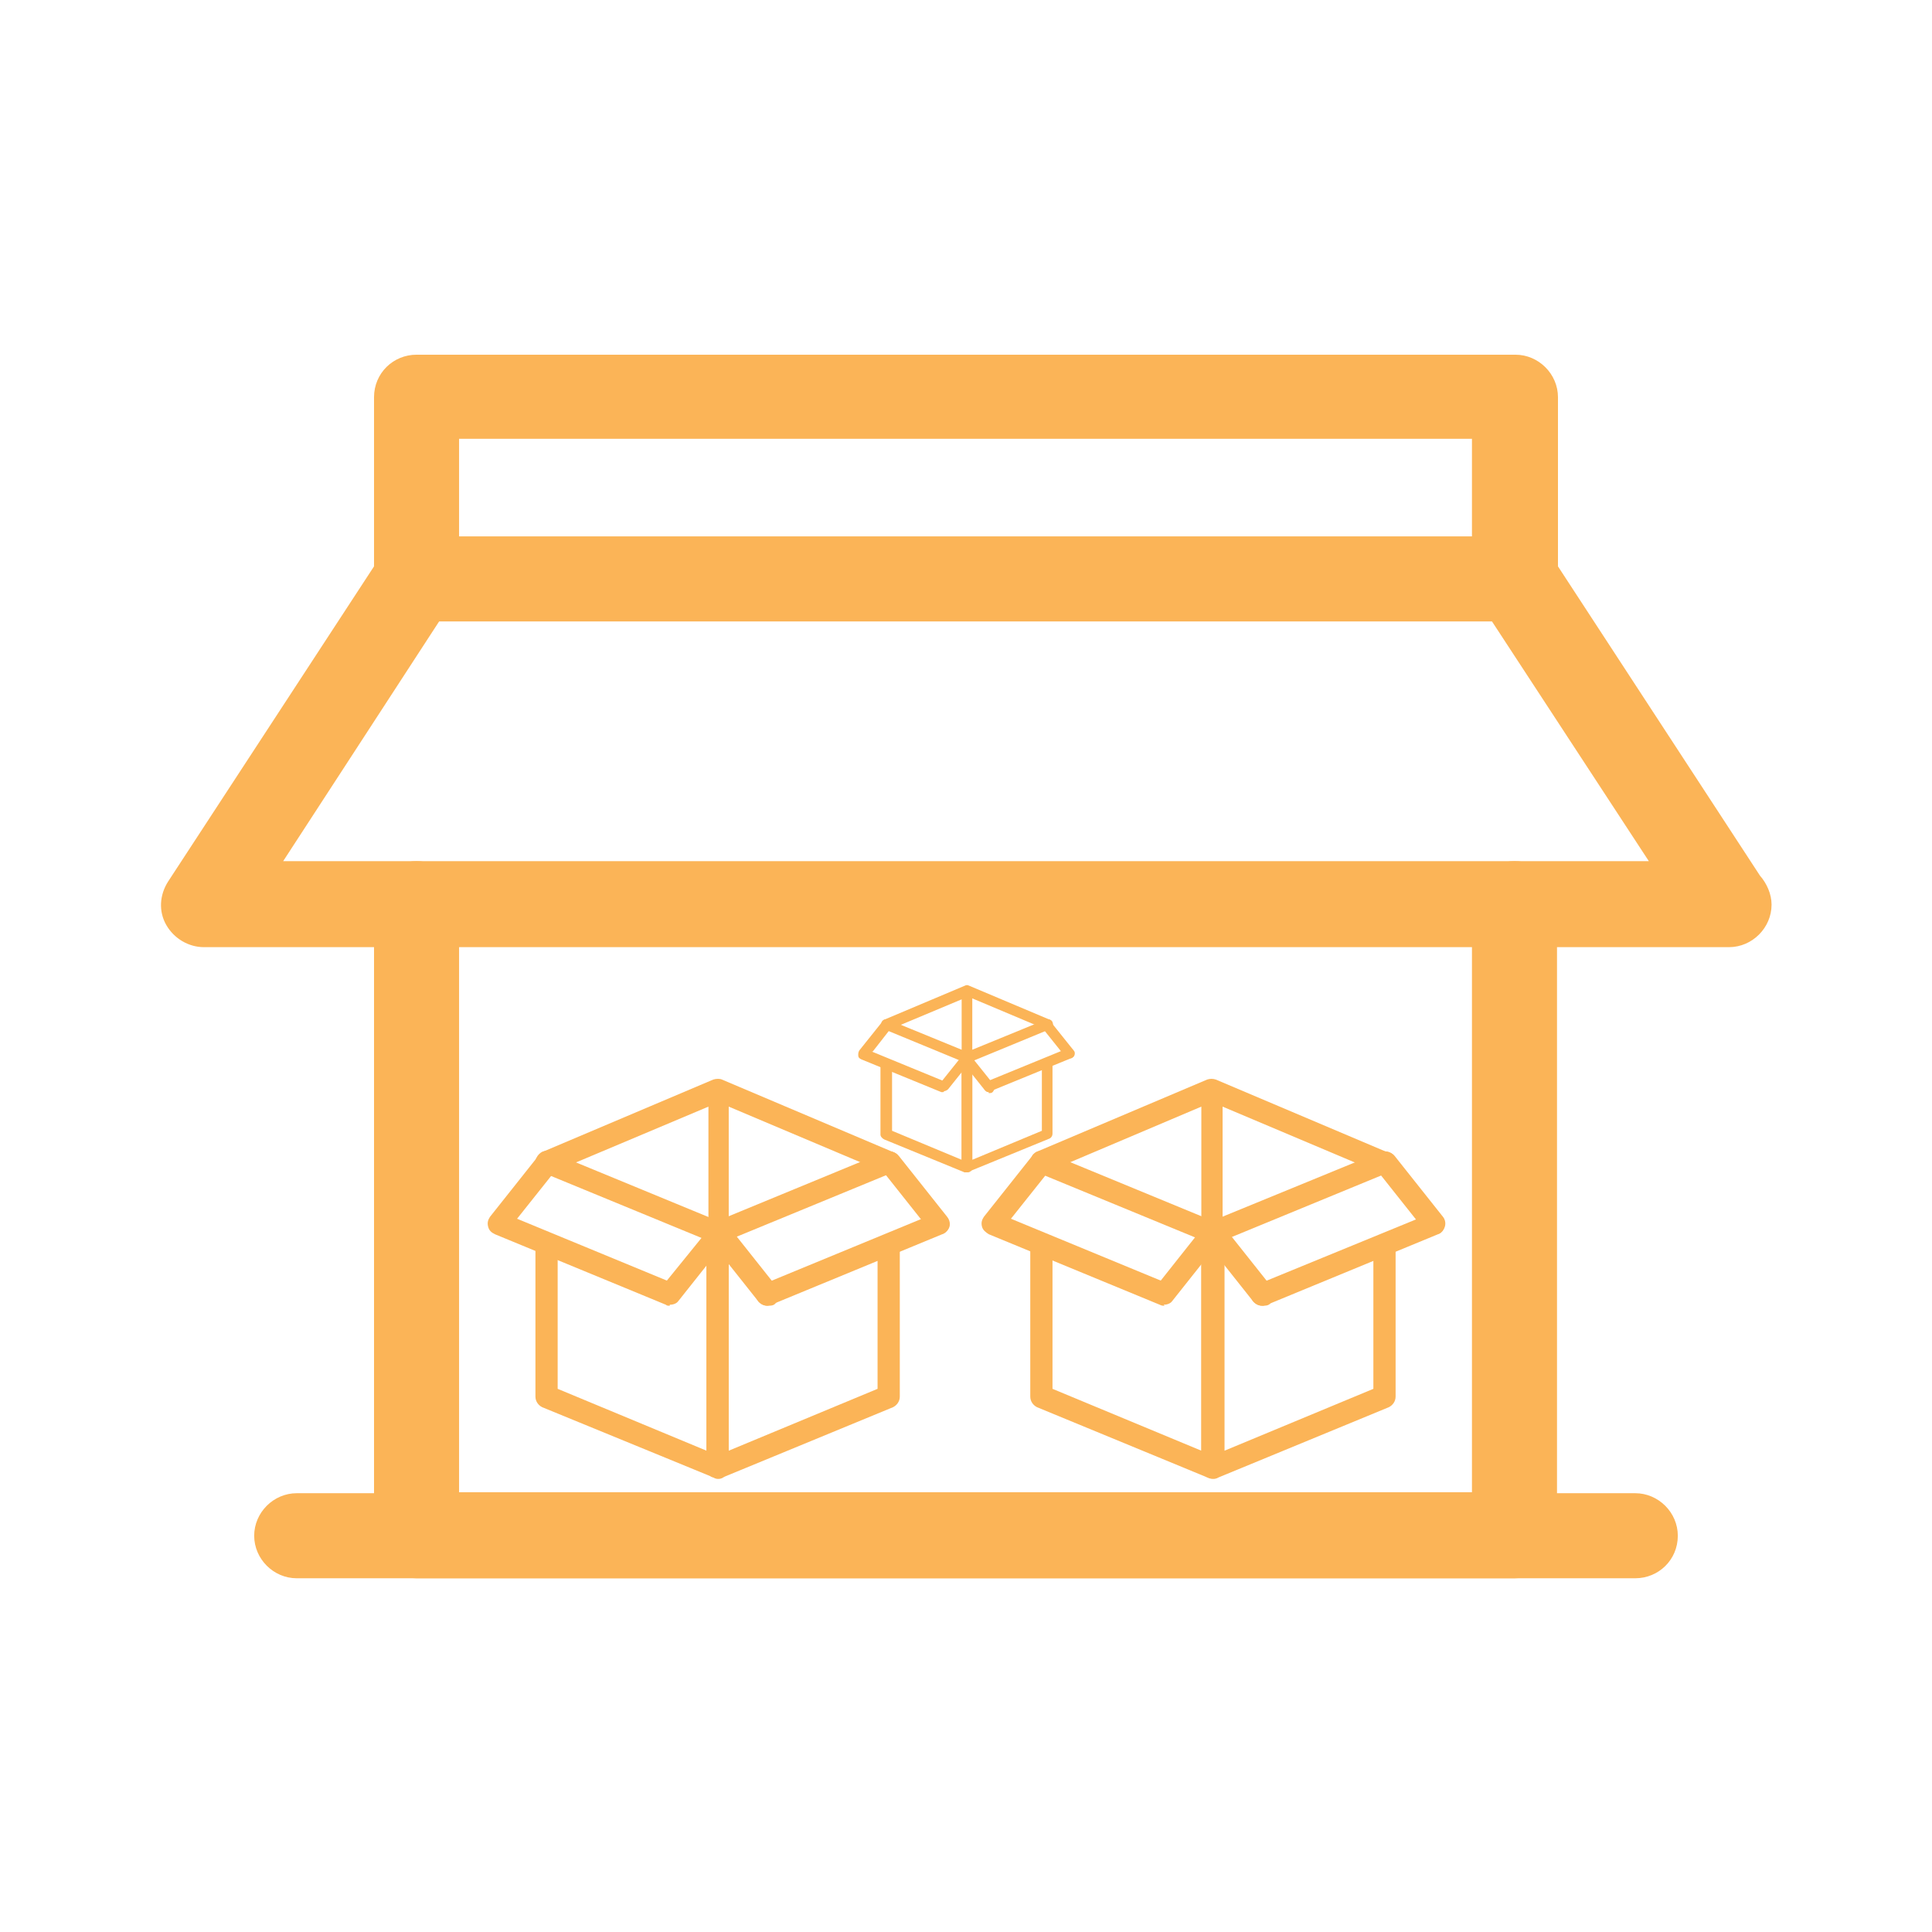 <?xml version="1.0" encoding="UTF-8"?>
<!DOCTYPE svg PUBLIC "-//W3C//DTD SVG 1.1//EN" "http://www.w3.org/Graphics/SVG/1.1/DTD/svg11.dtd">
<!-- Creator: CorelDRAW 2019 (64-Bit) -->
<svg xmlns="http://www.w3.org/2000/svg" xml:space="preserve" width="0.02in" height="0.02in" version="1.1" shape-rendering="geometricPrecision" text-rendering="geometricPrecision" image-rendering="optimizeQuality" fill-rule="evenodd" clip-rule="evenodd"
viewBox="0 0 19.99 19.99"
 xmlns:xlink="http://www.w3.org/1999/xlink"
 xmlns:xodm="http://www.corel.com/coreldraw/odm/2003">
 <g id="Layer_x0020_1">
  <rect fill="none" x="-0.01" y="-0" width="20" height="20"/>
  <g id="_2801168462288">
   <g>
    <path fill="#FBB457" fill-rule="nonzero" d="M15.68 16.33l-11.37 0c-0.24,0 -0.44,-0.2 -0.44,-0.44l0 -6.54c0,-0.24 0.2,-0.44 0.44,-0.44 0.24,0 0.44,0.2 0.44,0.44l0 6.09 10.48 0 0 -6.09c0,-0.24 0.2,-0.44 0.44,-0.44 0.25,0 0.44,0.2 0.44,0.44l0 6.54c0,0.25 -0.2,0.44 -0.44,0.44l0 0 0 0z"/>
   </g>
   <g>
    <path fill="#FBB457" fill-rule="nonzero" d="M15.68 6.43l-11.37 0c-0.24,0 -0.44,-0.2 -0.44,-0.44 0,-0.24 0.2,-0.44 0.44,-0.44l11.37 0c0.24,0 0.44,0.2 0.44,0.44 0,0.24 -0.2,0.44 -0.44,0.44z"/>
   </g>
   <g>
    <path fill="#FBB457" fill-rule="nonzero" d="M16.92 16.33l-13.85 0c-0.24,0 -0.44,-0.2 -0.44,-0.44 0,-0.24 0.2,-0.44 0.44,-0.44l13.85 0c0.24,0 0.44,0.2 0.44,0.44 0,0.25 -0.2,0.44 -0.44,0.44z"/>
   </g>
   <g>
    <path fill="#FBB457" fill-rule="nonzero" d="M17.89 9.8c-0,0 -0,0 -0.01,0l-15.77 0c-0.16,0 -0.31,-0.09 -0.39,-0.23 -0.08,-0.14 -0.07,-0.31 0.02,-0.45l2.13 -3.26 0 -1.75c0,-0.25 0.2,-0.44 0.44,-0.44l11.37 0c0.24,0 0.44,0.2 0.44,0.44l0 1.75 2.09 3.2c0.07,0.08 0.12,0.19 0.12,0.3 0,0.24 -0.2,0.44 -0.44,0.44l0 0 0 0zm-14.96 -0.89l0 0 14.13 0 -1.76 -2.69c-0.05,-0.07 -0.07,-0.15 -0.07,-0.24l0 -1.44 -10.48 0 0 1.44c0,0.09 -0.03,0.17 -0.07,0.24l-1.75 2.69 0 0 0 0z"/>
   </g>
   <g>
    <g>
     <g>
      <path fill="#FBB457" fill-rule="nonzero" d="M7.43 15.3c-0.02,0 -0.03,-0 -0.04,-0.01l-1.78 -0.73c-0.04,-0.02 -0.07,-0.06 -0.07,-0.11l0 -1.54c0,-0.06 0.05,-0.11 0.12,-0.11 0.06,0 0.11,0.05 0.11,0.11l0 1.46 1.54 0.64 0 -2.18 -1.7 -0.7c-0.06,-0.03 -0.09,-0.09 -0.06,-0.15 0.03,-0.06 0.09,-0.09 0.15,-0.06l1.77 0.73c0.04,0.02 0.07,0.06 0.07,0.11l0 2.43c0,0.04 -0.02,0.07 -0.05,0.09 -0.02,0.02 -0.04,0.02 -0.06,0.02l0 0z"/>
     </g>
     <g>
      <path fill="#FBB457" fill-rule="nonzero" d="M7.43 15.3c-0.02,0 -0.04,-0.01 -0.07,-0.02 -0.03,-0.02 -0.05,-0.06 -0.05,-0.09l0 -2.43c0,-0.05 0.03,-0.09 0.07,-0.11l1.77 -0.73c0.06,-0.02 0.13,0 0.15,0.06 0.02,0.06 -0,0.13 -0.06,0.15l-1.7 0.7 0 2.18 1.54 -0.64 0 -1.47c0,-0.06 0.05,-0.12 0.11,-0.12 0.07,0 0.12,0.06 0.12,0.12l0 1.55c0,0.05 -0.03,0.09 -0.07,0.11l-1.77 0.73c-0.01,0.01 -0.03,0.01 -0.04,0.01l0 -0 0 0z"/>
     </g>
     <g>
      <path fill="#FBB457" fill-rule="nonzero" d="M6.93 13.51c-0.02,0 -0.03,-0 -0.04,-0.01l-1.77 -0.73c-0.04,-0.02 -0.06,-0.04 -0.07,-0.08 -0.01,-0.04 0,-0.07 0.02,-0.1l0.5 -0.63c0.01,-0.02 0.03,-0.03 0.04,-0.04l1.77 -0.75c0.03,-0.01 0.07,-0.01 0.09,0l1.77 0.75c0.06,0.02 0.09,0.09 0.06,0.15 -0.02,0.06 -0.09,0.09 -0.15,0.06l-1.61 -0.68 0 1.31c0,0.02 -0.01,0.05 -0.02,0.07l-0.5 0.63c-0.02,0.03 -0.06,0.04 -0.09,0.04l0 0 0 0zm-1.58 -0.9l0 0 1.55 0.64 0.43 -0.53 0 -1.27 -1.59 0.67 -0.39 0.49 0 0 0 0z"/>
     </g>
     <g>
      <path fill="#FBB457" fill-rule="nonzero" d="M7.94 13.51c-0.05,0 -0.09,-0.03 -0.11,-0.07 -0.02,-0.06 0,-0.13 0.06,-0.15l1.77 -0.73c0.06,-0.02 0.13,0 0.15,0.06 0.03,0.06 -0,0.13 -0.06,0.15l-1.77 0.73c-0.01,0 -0.03,0.01 -0.04,0.01l0 0 0 0z"/>
     </g>
     <g>
      <path fill="#FBB457" fill-rule="nonzero" d="M7.94 13.51c-0.04,0 -0.07,-0.02 -0.09,-0.04l-0.5 -0.63c-0.04,-0.05 -0.03,-0.13 0.02,-0.17 0.05,-0.04 0.13,-0.03 0.17,0.02l0.5 0.63c0.04,0.05 0.03,0.12 -0.02,0.17 -0.02,0.02 -0.05,0.02 -0.07,0.02l0 0 0 0z"/>
     </g>
     <g>
      <path fill="#FBB457" fill-rule="nonzero" d="M9.71 12.77c-0.03,0 -0.07,-0.02 -0.09,-0.04l-0.5 -0.63c-0.04,-0.05 -0.03,-0.12 0.02,-0.16 0.05,-0.04 0.12,-0.03 0.16,0.02l0.5 0.63c0.04,0.05 0.04,0.12 -0.02,0.16 -0.02,0.02 -0.05,0.02 -0.07,0.02l-0 0 0 0z"/>
     </g>
    </g>
    <g>
     <g>
      <path fill="#FBB457" fill-rule="nonzero" d="M12.55 15.3c-0.02,0 -0.03,-0 -0.05,-0.01l-1.77 -0.73c-0.04,-0.02 -0.07,-0.06 -0.07,-0.11l0 -1.54c0,-0.06 0.05,-0.11 0.11,-0.11 0.07,0 0.12,0.05 0.12,0.11l0 1.46 1.54 0.64 0 -2.18 -1.7 -0.7c-0.06,-0.03 -0.09,-0.09 -0.06,-0.15 0.02,-0.06 0.09,-0.09 0.15,-0.06l1.77 0.73c0.04,0.02 0.07,0.06 0.07,0.11l0 2.43c0,0.04 -0.02,0.07 -0.05,0.09 -0.02,0.02 -0.04,0.02 -0.06,0.02l0 0z"/>
     </g>
     <g>
      <path fill="#FBB457" fill-rule="nonzero" d="M12.55 15.3c-0.02,0 -0.05,-0.01 -0.07,-0.02 -0.03,-0.02 -0.05,-0.06 -0.05,-0.09l0 -2.43c0,-0.05 0.03,-0.09 0.07,-0.11l1.78 -0.73c0.06,-0.02 0.13,0 0.15,0.06 0.02,0.06 -0,0.13 -0.06,0.15l-1.7 0.7 0 2.18 1.54 -0.64 0 -1.47c0,-0.06 0.06,-0.12 0.12,-0.12 0.06,0 0.11,0.06 0.11,0.12l0 1.55c0,0.05 -0.03,0.09 -0.07,0.11l-1.77 0.73c-0.02,0.01 -0.03,0.01 -0.04,0.01l0 -0 0 0z"/>
     </g>
     <g>
      <path fill="#FBB457" fill-rule="nonzero" d="M12.05 13.51c-0.02,0 -0.03,-0 -0.05,-0.01l-1.77 -0.73c-0.03,-0.02 -0.06,-0.04 -0.07,-0.08 -0.01,-0.04 0,-0.07 0.02,-0.1l0.5 -0.63c0.01,-0.02 0.03,-0.03 0.04,-0.04l1.77 -0.75c0.03,-0.01 0.06,-0.01 0.09,0l1.77 0.75c0.06,0.02 0.08,0.09 0.06,0.15 -0.02,0.06 -0.09,0.09 -0.15,0.06l-1.61 -0.68 0 1.31c0,0.02 -0.01,0.05 -0.02,0.07l-0.5 0.63c-0.02,0.03 -0.06,0.04 -0.09,0.04l0 0 0 0zm-1.59 -0.9l0 0 1.55 0.64 0.42 -0.53 0 -1.27 -1.58 0.67 -0.39 0.49 0 0 0 0z"/>
     </g>
     <g>
      <path fill="#FBB457" fill-rule="nonzero" d="M13.06 13.51c-0.05,0 -0.09,-0.03 -0.11,-0.07 -0.02,-0.06 0,-0.13 0.06,-0.15l1.78 -0.73c0.06,-0.02 0.13,0 0.15,0.06 0.02,0.06 -0,0.13 -0.06,0.15l-1.77 0.73c-0.02,0 -0.03,0.01 -0.04,0.01l0 0 0 0z"/>
     </g>
     <g>
      <path fill="#FBB457" fill-rule="nonzero" d="M13.06 13.51c-0.04,0 -0.07,-0.02 -0.09,-0.04l-0.5 -0.63c-0.04,-0.05 -0.04,-0.13 0.02,-0.17 0.05,-0.04 0.12,-0.03 0.17,0.02l0.5 0.63c0.04,0.05 0.03,0.12 -0.02,0.17 -0.02,0.02 -0.05,0.02 -0.07,0.02l0 0 0 0z"/>
     </g>
     <g>
      <path fill="#FBB457" fill-rule="nonzero" d="M14.83 12.77c-0.04,0 -0.07,-0.02 -0.09,-0.04l-0.5 -0.63c-0.04,-0.05 -0.03,-0.12 0.02,-0.16 0.05,-0.04 0.13,-0.03 0.17,0.02l0.5 0.63c0.04,0.05 0.03,0.12 -0.02,0.16 -0.02,0.02 -0.05,0.02 -0.07,0.02l0 0 0 0z"/>
     </g>
    </g>
   </g>
   <g>
    <g>
     <path fill="#FBB457" fill-rule="nonzero" d="M10 12.13c-0.01,0 -0.02,0 -0.02,-0l-0.83 -0.34c-0.02,-0.01 -0.04,-0.03 -0.04,-0.05l0 -0.72c0,-0.03 0.03,-0.06 0.06,-0.06 0.03,0 0.06,0.02 0.06,0.06l0 0.68 0.72 0.3 0 -1.02 -0.8 -0.33c-0.03,-0.01 -0.04,-0.04 -0.03,-0.07 0.01,-0.03 0.04,-0.04 0.07,-0.03l0.83 0.34c0.02,0.01 0.04,0.03 0.04,0.05l0 1.14c0,0.02 -0.01,0.04 -0.02,0.04 -0.01,0.01 -0.02,0.01 -0.03,0.01l0 0z"/>
    </g>
    <g>
     <path fill="#FBB457" fill-rule="nonzero" d="M10 12.13c-0.01,0 -0.02,0 -0.03,-0.01 -0.01,-0.01 -0.02,-0.03 -0.02,-0.04l0 -1.14c0,-0.02 0.02,-0.04 0.04,-0.05l0.83 -0.34c0.03,-0.01 0.06,0 0.07,0.03 0.01,0.03 0,0.06 -0.03,0.07l-0.8 0.33 0 1.02 0.72 -0.3 0 -0.69c0,-0.03 0.02,-0.06 0.06,-0.06 0.03,0 0.05,0.02 0.05,0.06l0 0.72c0,0.02 -0.01,0.04 -0.03,0.05l-0.83 0.34c-0.01,0 -0.02,0 -0.02,0l0 0 0 0z"/>
    </g>
    <g>
     <path fill="#FBB457" fill-rule="nonzero" d="M9.76 11.3c-0.01,0 -0.02,-0 -0.02,-0l-0.83 -0.34c-0.02,-0.01 -0.03,-0.02 -0.03,-0.04 -0,-0.02 0,-0.03 0.01,-0.05l0.24 -0.3c0.01,-0.01 0.02,-0.01 0.02,-0.02l0.83 -0.35c0.02,-0.01 0.03,-0.01 0.05,0l0.83 0.35c0.03,0.01 0.04,0.04 0.03,0.07 -0.01,0.03 -0.04,0.04 -0.07,0.03l-0.76 -0.32 0 0.61c0,0.01 -0,0.02 -0.01,0.03l-0.24 0.3c-0.01,0.01 -0.03,0.02 -0.04,0.02l0 0 0 0zm-0.74 -0.42l0 0 0.73 0.3 0.2 -0.25 0 -0.59 -0.74 0.31 -0.18 0.23z"/>
    </g>
    <g>
     <path fill="#FBB457" fill-rule="nonzero" d="M10.23 11.3c-0.02,0 -0.04,-0.02 -0.05,-0.04 -0.01,-0.03 0,-0.06 0.03,-0.07l0.83 -0.34c0.03,-0.01 0.06,0 0.07,0.03 0.01,0.03 -0,0.06 -0.03,0.07l-0.83 0.34c-0.01,0 -0.01,0 -0.02,0l0 0 0 0z"/>
    </g>
    <g>
     <path fill="#FBB457" fill-rule="nonzero" d="M10.23 11.3c-0.02,0 -0.03,-0.01 -0.04,-0.02l-0.24 -0.3c-0.02,-0.02 -0.02,-0.06 0.01,-0.07 0.02,-0.02 0.06,-0.02 0.08,0.01l0.24 0.3c0.02,0.02 0.01,0.06 -0.01,0.08 -0.01,0.01 -0.02,0.01 -0.04,0.01l0 0 0 0z"/>
    </g>
    <g>
     <path fill="#FBB457" fill-rule="nonzero" d="M11.06 10.95c-0.02,0 -0.03,-0.01 -0.04,-0.02l-0.24 -0.3c-0.02,-0.02 -0.02,-0.06 0.01,-0.07 0.03,-0.02 0.06,-0.02 0.08,0.01l0.24 0.3c0.02,0.02 0.01,0.06 -0.01,0.07 -0.01,0.01 -0.02,0.01 -0.03,0.01l0 0 0 0z"/>
    </g>
   </g>
  </g>
 </g>
</svg>
